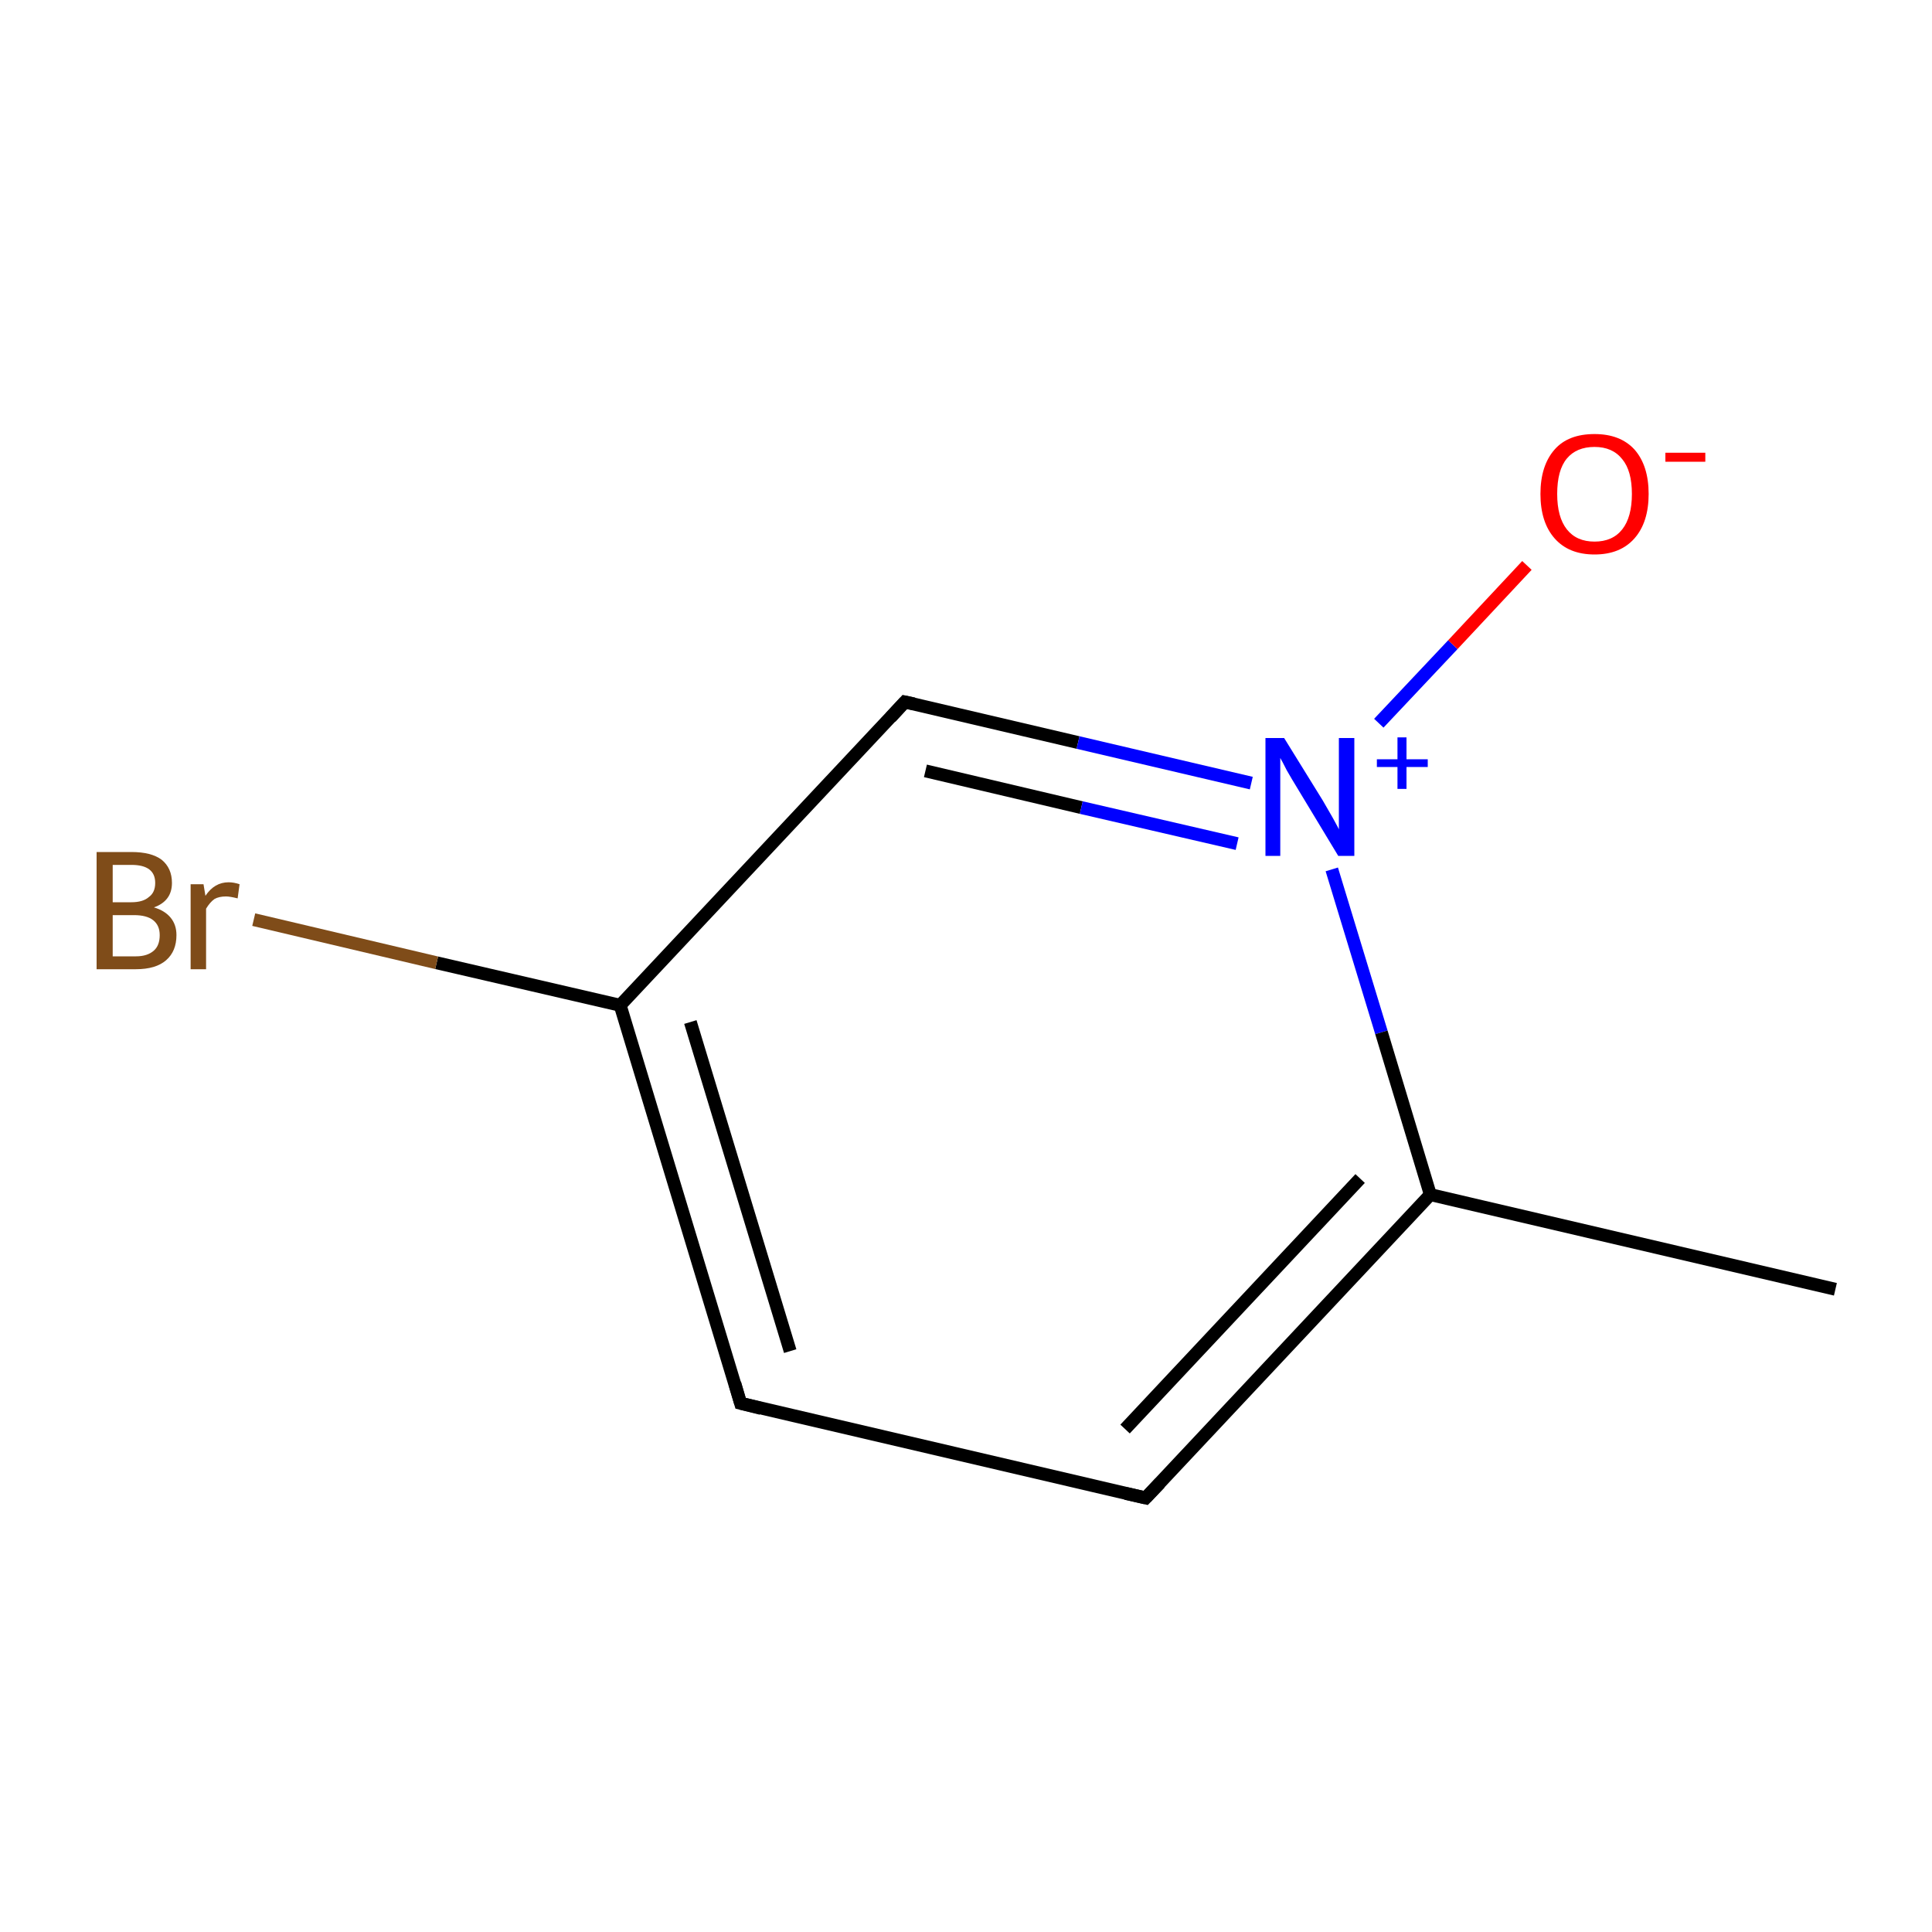 <?xml version='1.0' encoding='iso-8859-1'?>
<svg version='1.1' baseProfile='full'
              xmlns='http://www.w3.org/2000/svg'
                      xmlns:rdkit='http://www.rdkit.org/xml'
                      xmlns:xlink='http://www.w3.org/1999/xlink'
                  xml:space='preserve'
width='300px' height='300px' viewBox='0 0 300 300'>
<!-- END OF HEADER -->
<rect style='opacity:1.0;fill:#FFFFFF;stroke:none' width='300.0' height='300.0' x='0.0' y='0.0'> </rect>
<path class='bond-0 atom-0 atom-1' d='M 285.0,200.2 L 222.1,185.5' style='fill:none;fill-rule:evenodd;stroke:#000000;stroke-width:2.0px;stroke-linecap:butt;stroke-linejoin:miter;stroke-opacity:1' />
<path class='bond-1 atom-1 atom-2' d='M 222.1,185.5 L 177.9,232.6' style='fill:none;fill-rule:evenodd;stroke:#000000;stroke-width:2.0px;stroke-linecap:butt;stroke-linejoin:miter;stroke-opacity:1' />
<path class='bond-1 atom-1 atom-2' d='M 211.2,183.0 L 174.7,221.9' style='fill:none;fill-rule:evenodd;stroke:#000000;stroke-width:2.0px;stroke-linecap:butt;stroke-linejoin:miter;stroke-opacity:1' />
<path class='bond-2 atom-2 atom-3' d='M 177.9,232.6 L 115.0,217.9' style='fill:none;fill-rule:evenodd;stroke:#000000;stroke-width:2.0px;stroke-linecap:butt;stroke-linejoin:miter;stroke-opacity:1' />
<path class='bond-3 atom-3 atom-4' d='M 115.0,217.9 L 96.3,156.1' style='fill:none;fill-rule:evenodd;stroke:#000000;stroke-width:2.0px;stroke-linecap:butt;stroke-linejoin:miter;stroke-opacity:1' />
<path class='bond-3 atom-3 atom-4' d='M 122.7,209.8 L 107.2,158.7' style='fill:none;fill-rule:evenodd;stroke:#000000;stroke-width:2.0px;stroke-linecap:butt;stroke-linejoin:miter;stroke-opacity:1' />
<path class='bond-4 atom-4 atom-5' d='M 96.3,156.1 L 67.8,149.5' style='fill:none;fill-rule:evenodd;stroke:#000000;stroke-width:2.0px;stroke-linecap:butt;stroke-linejoin:miter;stroke-opacity:1' />
<path class='bond-4 atom-4 atom-5' d='M 67.8,149.5 L 39.4,142.8' style='fill:none;fill-rule:evenodd;stroke:#7F4C19;stroke-width:2.0px;stroke-linecap:butt;stroke-linejoin:miter;stroke-opacity:1' />
<path class='bond-5 atom-4 atom-6' d='M 96.3,156.1 L 140.5,109.0' style='fill:none;fill-rule:evenodd;stroke:#000000;stroke-width:2.0px;stroke-linecap:butt;stroke-linejoin:miter;stroke-opacity:1' />
<path class='bond-6 atom-6 atom-7' d='M 140.5,109.0 L 167.4,115.3' style='fill:none;fill-rule:evenodd;stroke:#000000;stroke-width:2.0px;stroke-linecap:butt;stroke-linejoin:miter;stroke-opacity:1' />
<path class='bond-6 atom-6 atom-7' d='M 167.4,115.3 L 194.3,121.6' style='fill:none;fill-rule:evenodd;stroke:#0000FF;stroke-width:2.0px;stroke-linecap:butt;stroke-linejoin:miter;stroke-opacity:1' />
<path class='bond-6 atom-6 atom-7' d='M 143.7,119.7 L 167.9,125.4' style='fill:none;fill-rule:evenodd;stroke:#000000;stroke-width:2.0px;stroke-linecap:butt;stroke-linejoin:miter;stroke-opacity:1' />
<path class='bond-6 atom-6 atom-7' d='M 167.9,125.4 L 192.1,131.0' style='fill:none;fill-rule:evenodd;stroke:#0000FF;stroke-width:2.0px;stroke-linecap:butt;stroke-linejoin:miter;stroke-opacity:1' />
<path class='bond-7 atom-7 atom-8' d='M 214.1,112.3 L 225.6,100.1' style='fill:none;fill-rule:evenodd;stroke:#0000FF;stroke-width:2.0px;stroke-linecap:butt;stroke-linejoin:miter;stroke-opacity:1' />
<path class='bond-7 atom-7 atom-8' d='M 225.6,100.1 L 237.1,87.8' style='fill:none;fill-rule:evenodd;stroke:#FF0000;stroke-width:2.0px;stroke-linecap:butt;stroke-linejoin:miter;stroke-opacity:1' />
<path class='bond-8 atom-7 atom-1' d='M 206.8,135.0 L 214.5,160.3' style='fill:none;fill-rule:evenodd;stroke:#0000FF;stroke-width:2.0px;stroke-linecap:butt;stroke-linejoin:miter;stroke-opacity:1' />
<path class='bond-8 atom-7 atom-1' d='M 214.5,160.3 L 222.1,185.5' style='fill:none;fill-rule:evenodd;stroke:#000000;stroke-width:2.0px;stroke-linecap:butt;stroke-linejoin:miter;stroke-opacity:1' />
<path d='M 180.1,230.3 L 177.9,232.6 L 174.8,231.9' style='fill:none;stroke:#000000;stroke-width:2.0px;stroke-linecap:butt;stroke-linejoin:miter;stroke-miterlimit:10;stroke-opacity:1;' />
<path d='M 118.2,218.7 L 115.0,217.9 L 114.1,214.8' style='fill:none;stroke:#000000;stroke-width:2.0px;stroke-linecap:butt;stroke-linejoin:miter;stroke-miterlimit:10;stroke-opacity:1;' />
<path d='M 138.3,111.4 L 140.5,109.0 L 141.9,109.3' style='fill:none;stroke:#000000;stroke-width:2.0px;stroke-linecap:butt;stroke-linejoin:miter;stroke-miterlimit:10;stroke-opacity:1;' />
<path class='atom-5' d='M 23.9 140.9
Q 25.6 141.4, 26.5 142.5
Q 27.4 143.6, 27.4 145.2
Q 27.4 147.7, 25.8 149.1
Q 24.2 150.5, 21.1 150.5
L 15.0 150.5
L 15.0 132.3
L 20.4 132.3
Q 23.5 132.3, 25.1 133.5
Q 26.7 134.8, 26.7 137.1
Q 26.7 139.9, 23.9 140.9
M 17.5 134.3
L 17.5 140.1
L 20.4 140.1
Q 22.2 140.1, 23.1 139.3
Q 24.1 138.6, 24.1 137.1
Q 24.1 134.3, 20.4 134.3
L 17.5 134.3
M 21.1 148.5
Q 22.9 148.5, 23.9 147.6
Q 24.8 146.8, 24.8 145.2
Q 24.8 143.7, 23.8 142.9
Q 22.8 142.1, 20.8 142.1
L 17.5 142.1
L 17.5 148.5
L 21.1 148.5
' fill='#7F4C19'/>
<path class='atom-5' d='M 31.6 137.3
L 31.9 139.1
Q 33.3 137.0, 35.5 137.0
Q 36.3 137.0, 37.2 137.3
L 36.9 139.5
Q 35.7 139.2, 35.1 139.2
Q 34.0 139.2, 33.3 139.6
Q 32.6 140.1, 32.0 141.1
L 32.0 150.5
L 29.6 150.5
L 29.6 137.3
L 31.6 137.3
' fill='#7F4C19'/>
<path class='atom-7' d='M 199.4 114.6
L 205.4 124.3
Q 205.9 125.2, 206.9 126.9
Q 207.9 128.7, 207.9 128.8
L 207.9 114.6
L 210.3 114.6
L 210.3 132.9
L 207.8 132.9
L 201.4 122.3
Q 200.6 121.0, 199.8 119.6
Q 199.1 118.2, 198.8 117.7
L 198.8 132.9
L 196.5 132.9
L 196.5 114.6
L 199.4 114.6
' fill='#0000FF'/>
<path class='atom-7' d='M 213.8 117.9
L 217.0 117.9
L 217.0 114.5
L 218.4 114.5
L 218.4 117.9
L 221.7 117.9
L 221.7 119.1
L 218.4 119.1
L 218.4 122.5
L 217.0 122.5
L 217.0 119.1
L 213.8 119.1
L 213.8 117.9
' fill='#0000FF'/>
<path class='atom-8' d='M 239.2 76.7
Q 239.2 72.3, 241.4 69.8
Q 243.5 67.4, 247.6 67.4
Q 251.6 67.4, 253.8 69.8
Q 256.0 72.3, 256.0 76.7
Q 256.0 81.1, 253.8 83.6
Q 251.6 86.1, 247.6 86.1
Q 243.6 86.1, 241.4 83.6
Q 239.2 81.1, 239.2 76.7
M 247.6 84.1
Q 250.4 84.1, 251.9 82.2
Q 253.4 80.3, 253.4 76.7
Q 253.4 73.1, 251.9 71.3
Q 250.4 69.4, 247.6 69.4
Q 244.8 69.4, 243.3 71.2
Q 241.8 73.0, 241.8 76.7
Q 241.8 80.3, 243.3 82.2
Q 244.8 84.1, 247.6 84.1
' fill='#FF0000'/>
<path class='atom-8' d='M 258.6 70.3
L 264.8 70.3
L 264.8 71.7
L 258.6 71.7
L 258.6 70.3
' fill='#FF0000'/>
</svg>
